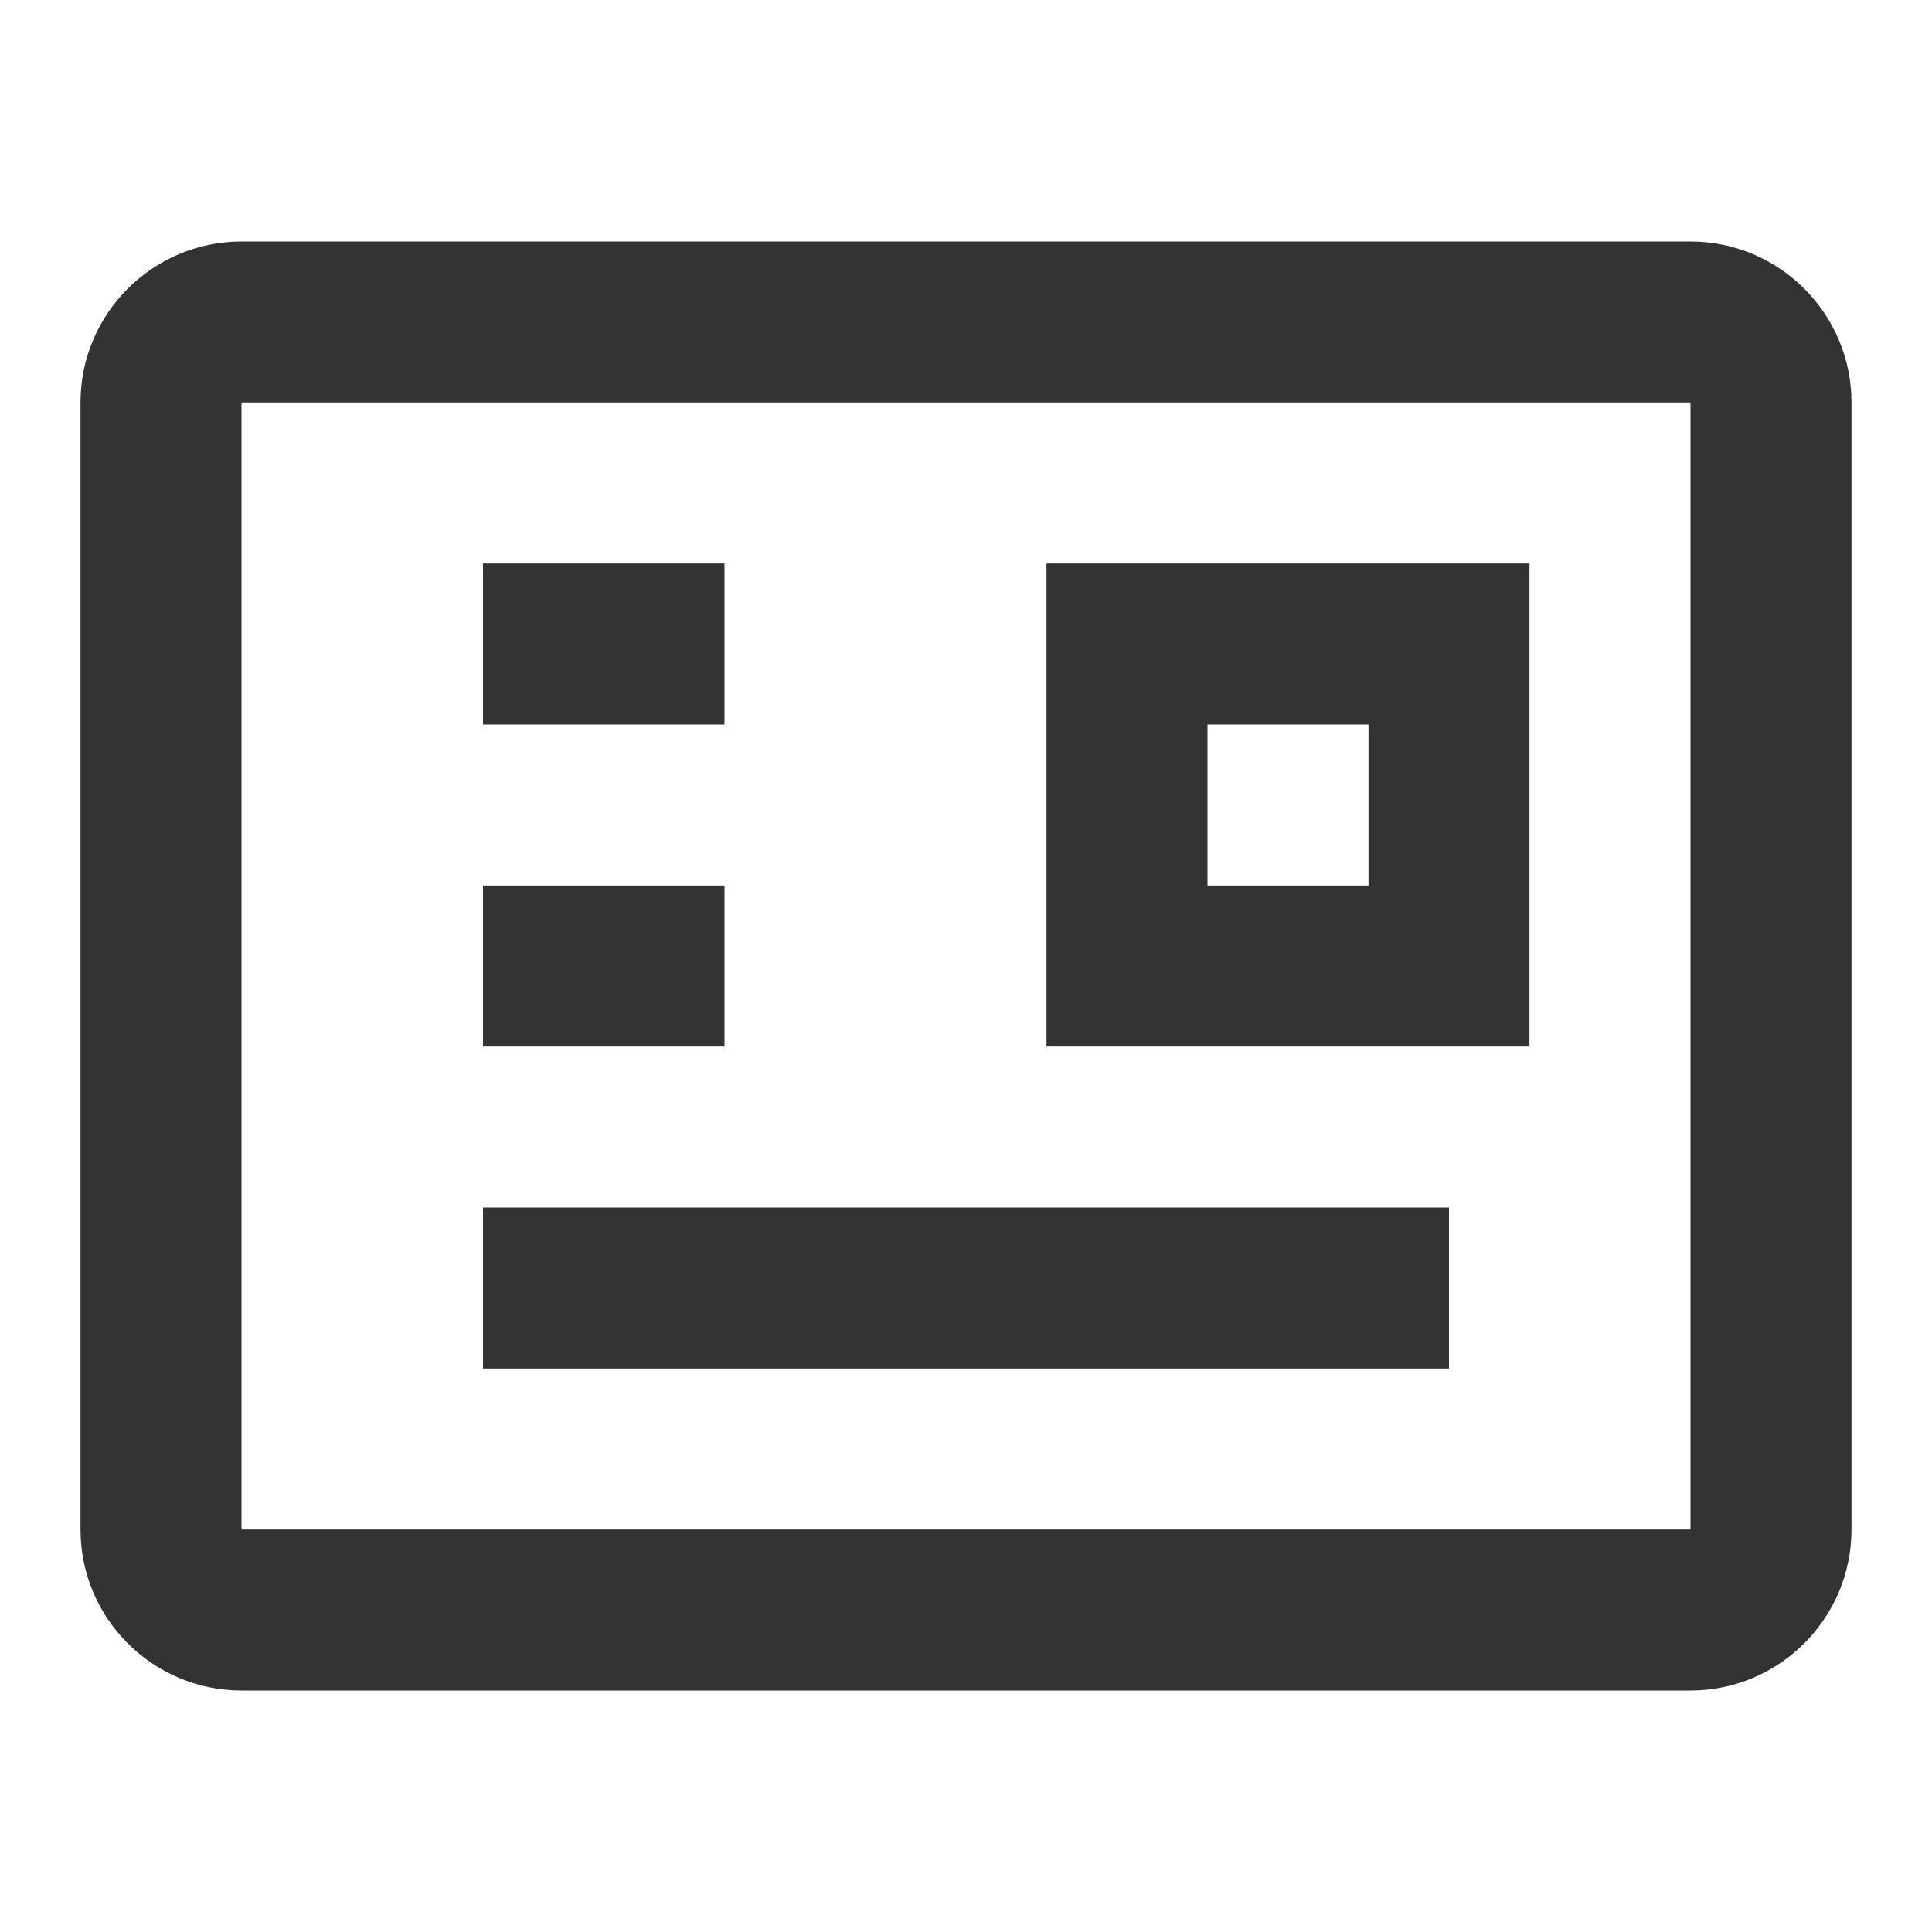 <?xml version="1.0" encoding="iso-8859-1"?>
<svg version="1.1" id="&#x56FE;&#x5C42;_1" xmlns="http://www.w3.org/2000/svg" xmlns:xlink="http://www.w3.org/1999/xlink" x="0px"
	 y="0px" viewBox="0 0 24 24" style="enable-background:new 0 0 24 24;" xml:space="preserve">
<path style="fill:#333333;" d="M21,21H3c-1.103,0-2-0.897-2-2V5c0-1.103,0.897-2,2-2h18c1.103,0,2,0.897,2,2v14
	C23,20.103,22.103,21,21,21z M3,5v14h18V5H3z"/>
<path style="fill:#333333;" d="M19,13h-6V7h6V13z M15,11h2V9h-2V11z"/>
<rect x="6" y="15" style="fill:#333333;" width="12" height="2"/>
<rect x="6" y="7" style="fill:#333333;" width="3" height="2"/>
<rect x="6" y="11" style="fill:#333333;" width="3" height="2"/>
</svg>






